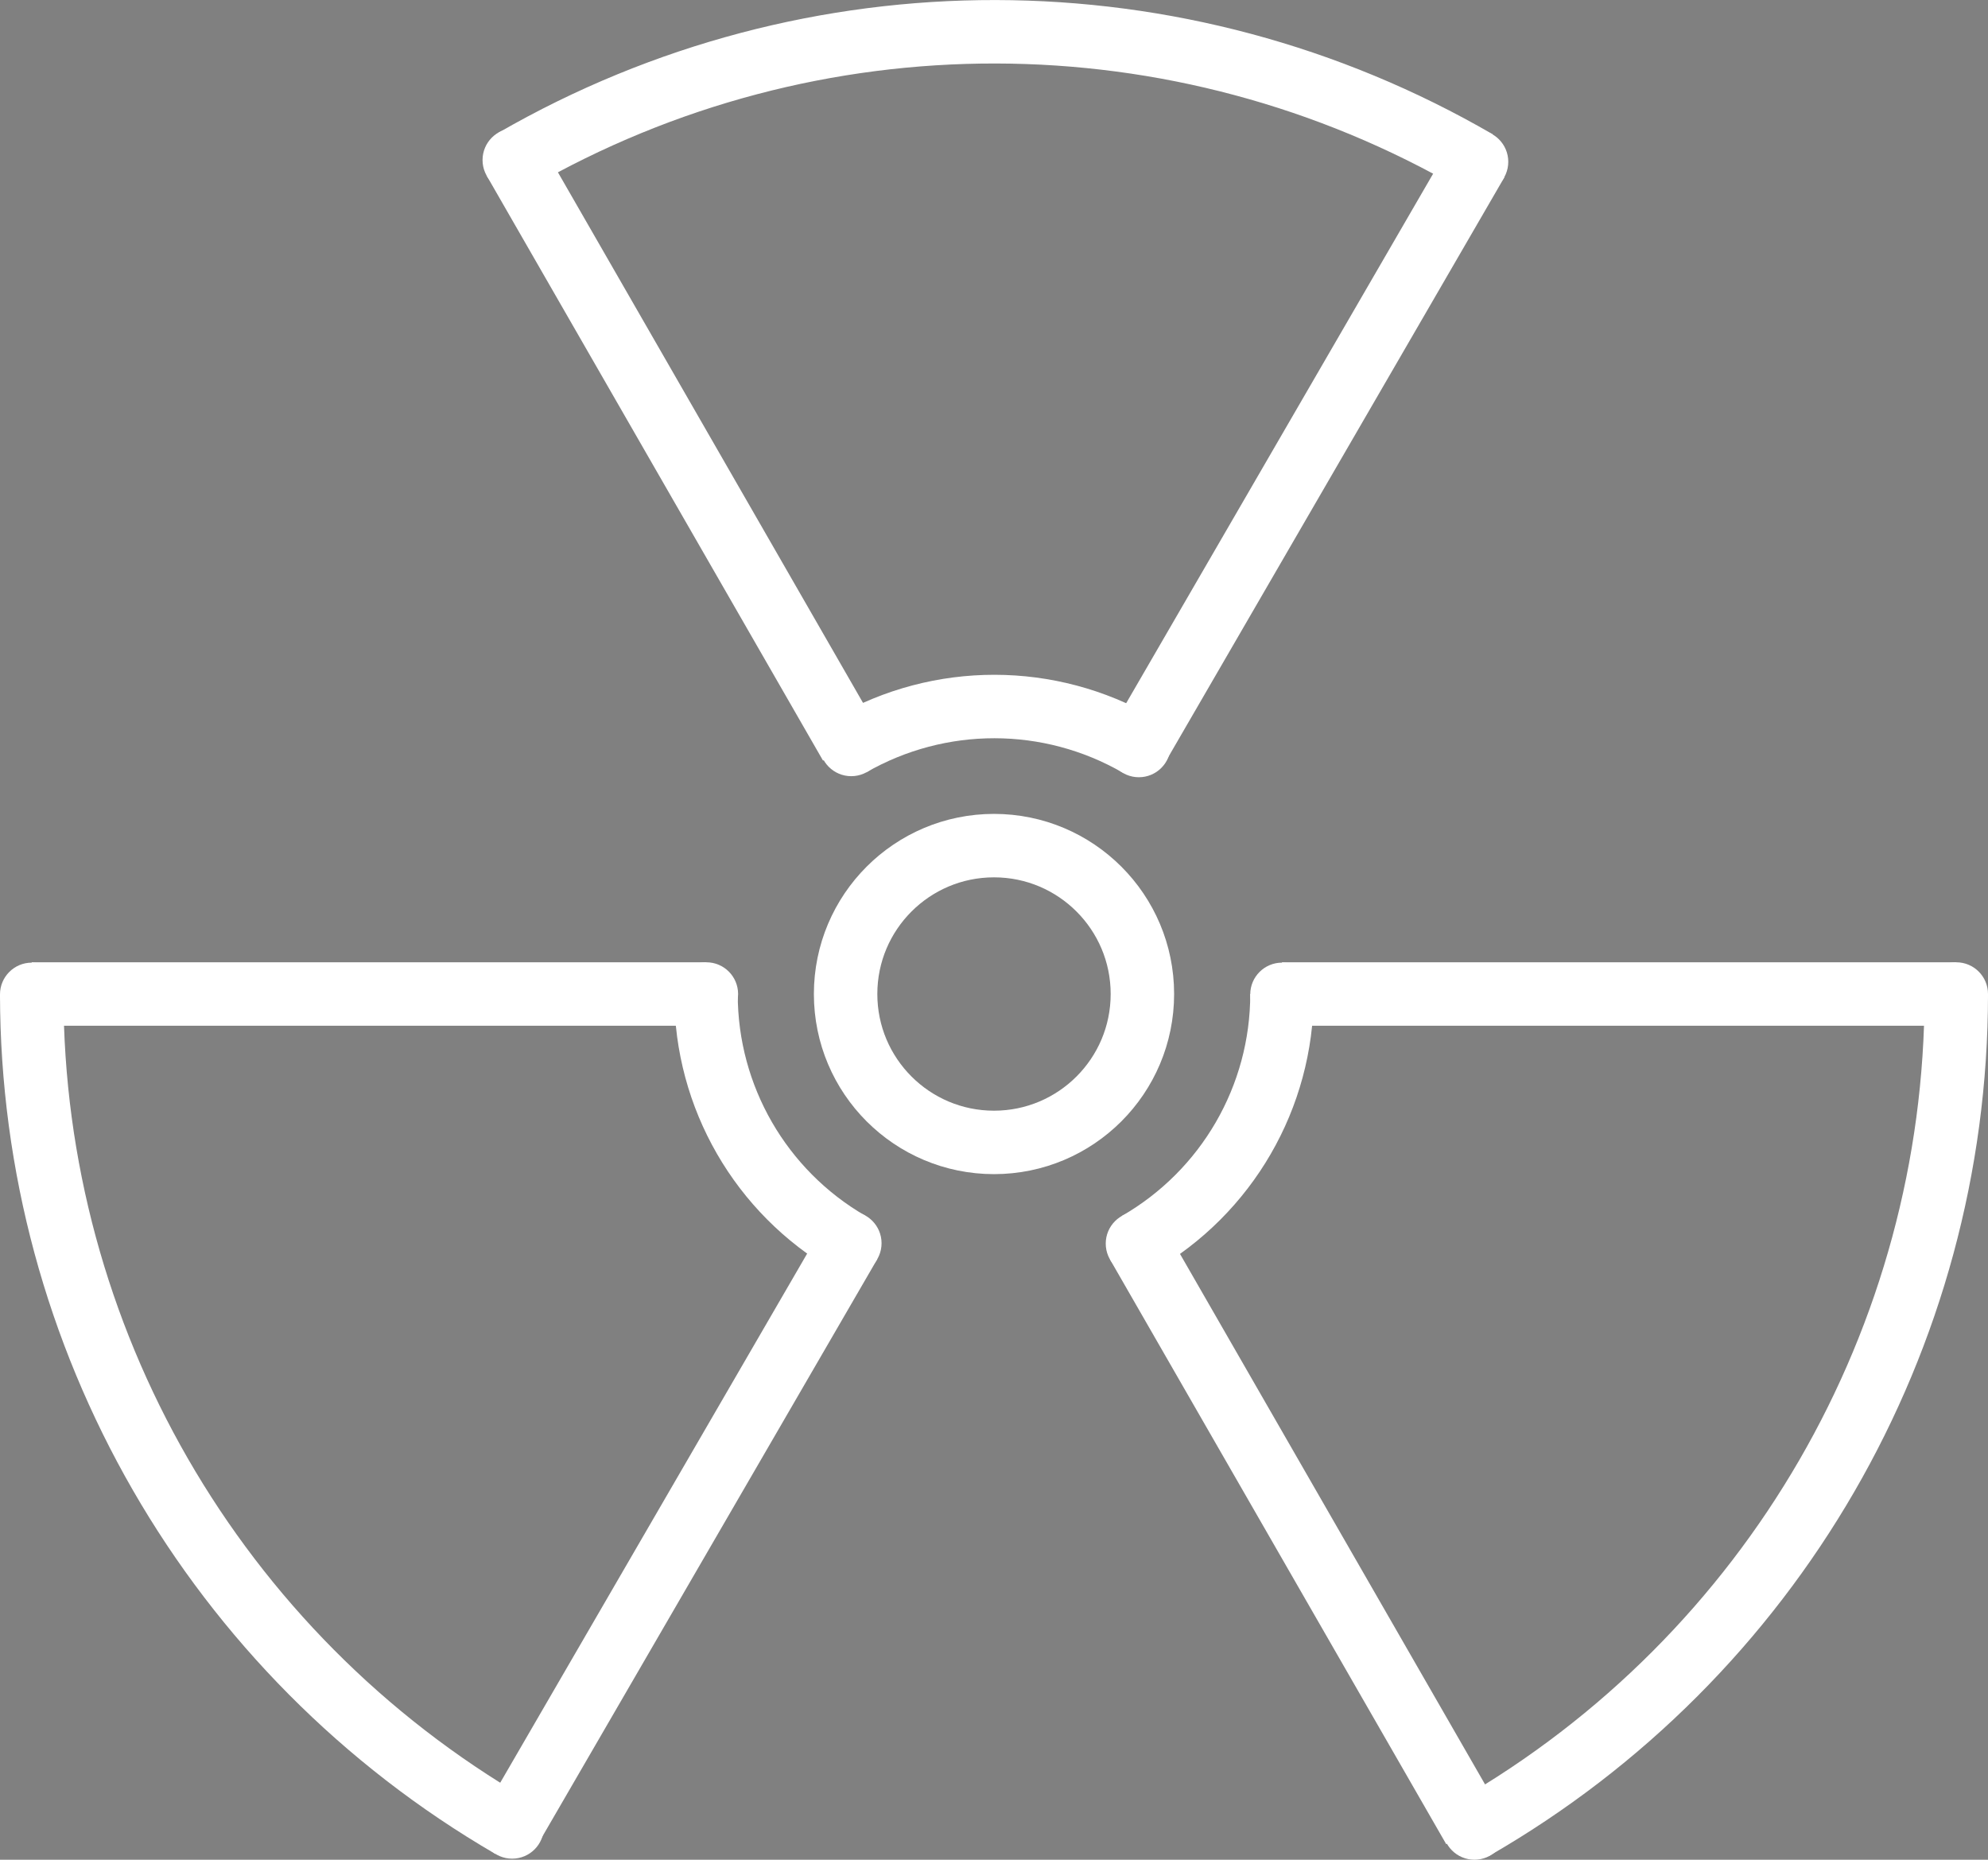 <?xml version="1.0" encoding="utf-8"?>
<!-- Generator: Adobe Illustrator 23.0.0, SVG Export Plug-In . SVG Version: 6.00 Build 0)  -->
<svg version="1.1" id="图层_1" xmlns="http://www.w3.org/2000/svg" xmlns:xlink="http://www.w3.org/1999/xlink" x="0px" y="0px"
	 viewBox="0 0 564 527.6" style="enable-background:new 0 0 564 527.6;" xml:space="preserve">
<rect x="0" y="0" width="564" height="527.6" fill="#808080" stroke="none"/>
<style type="text/css">
	.st0{fill:none;stroke:#FFFFFF;stroke-width:18;stroke-miterlimit:10;}
	.st1{fill:none;stroke:#000000;stroke-width:18;stroke-miterlimit:10;}
	.st2{fill:#FFFFFF;}
</style>
<title>原图</title>
<circle class="st0" cx="282" cy="282" r="42.1"/>
<path class="st1" d="M314.6,356.9"/>
<path class="st1" d="M322.2,353.1"/>
<path class="st0" d="M363.7,282c0,29.2-15.6,56.2-41,70.8"/>
<path class="st1" d="M363.7,282"/>
<path class="st0" d="M241.3,211.3c25.3-14.5,56.4-14.5,81.7,0.1"/>
<path class="st1" d="M201.1,271.2"/>
<path class="st1" d="M201.1,271.2"/>
<path class="st1" d="M200.4,280.4"/>
<path class="st0" d="M241,352.7c-25.2-14.6-40.7-41.5-40.7-70.6"/>
<path class="st1" d="M242,353.2"/>
<path class="st1" d="M242.5,353.5"/>
<path class="st1" d="M150.2,521.1"/>
<path class="st1" d="M408.8,523.8"/>
<path class="st1" d="M417.4,519.1"/>
<path class="st1" d="M417.7,518.9"/>
<path class="st0" d="M555,282c0,97.7-52.3,188-137,236.7"/>
<path class="st1" d="M555,282"/>
<path class="st1" d="M555,274.4"/>
<path class="st1" d="M419.1,45.9"/>
<path class="st0" d="M146,45.4c84.5-48.7,188.6-48.5,273,0.5"/>
<path class="st1" d="M9.6,263.7"/>
<path class="st1" d="M9.4,267.7"/>
<path class="st1" d="M9,278.1"/>
<path class="st1" d="M9,281.4"/>
<path class="st1" d="M9,281.9"/>
<path class="st0" d="M145.1,518.2C60.9,469.3,9.1,379.4,9,282.1"/>
<line class="st0" x1="418.1" y1="518.7" x2="322.7" y2="352.8"/>
<line class="st0" x1="145.9" y1="45.4" x2="241.3" y2="211.3"/>
<line class="st0" x1="145.1" y1="518.2" x2="241.1" y2="352.7"/>
<line class="st0" x1="419" y1="45.8" x2="323" y2="211.4"/>
<path class="st1" d="M9,280.5"/>
<path class="st1" d="M9,280.7"/>
<line class="st0" x1="200.4" y1="282" x2="9" y2="282"/>
<path class="st1" d="M363.7,282"/>
<line class="st0" x1="555" y1="282" x2="363.7" y2="282"/>
<circle class="st2" cx="9" cy="282.1" r="9"/>
<circle class="st2" cx="200.4" cy="282" r="9"/>
<circle class="st2" cx="363.7" cy="282.1" r="9"/>
<circle class="st2" cx="555" cy="282" r="9"/>
<circle class="st2" cx="322.7" cy="352.8" r="9"/>
<circle class="st2" cx="418.3" cy="518.6" r="9"/>
<circle class="st2" cx="145.9" cy="45.4" r="9"/>
<circle class="st2" cx="241.5" cy="211.2" r="9"/>
<circle class="st2" cx="418.9" cy="45.9" r="9"/>
<circle class="st2" cx="323.1" cy="211.5" r="9"/>
<circle class="st2" cx="241.1" cy="352.7" r="9"/>
<circle class="st2" cx="145.3" cy="518.3" r="9"/>
</svg>
